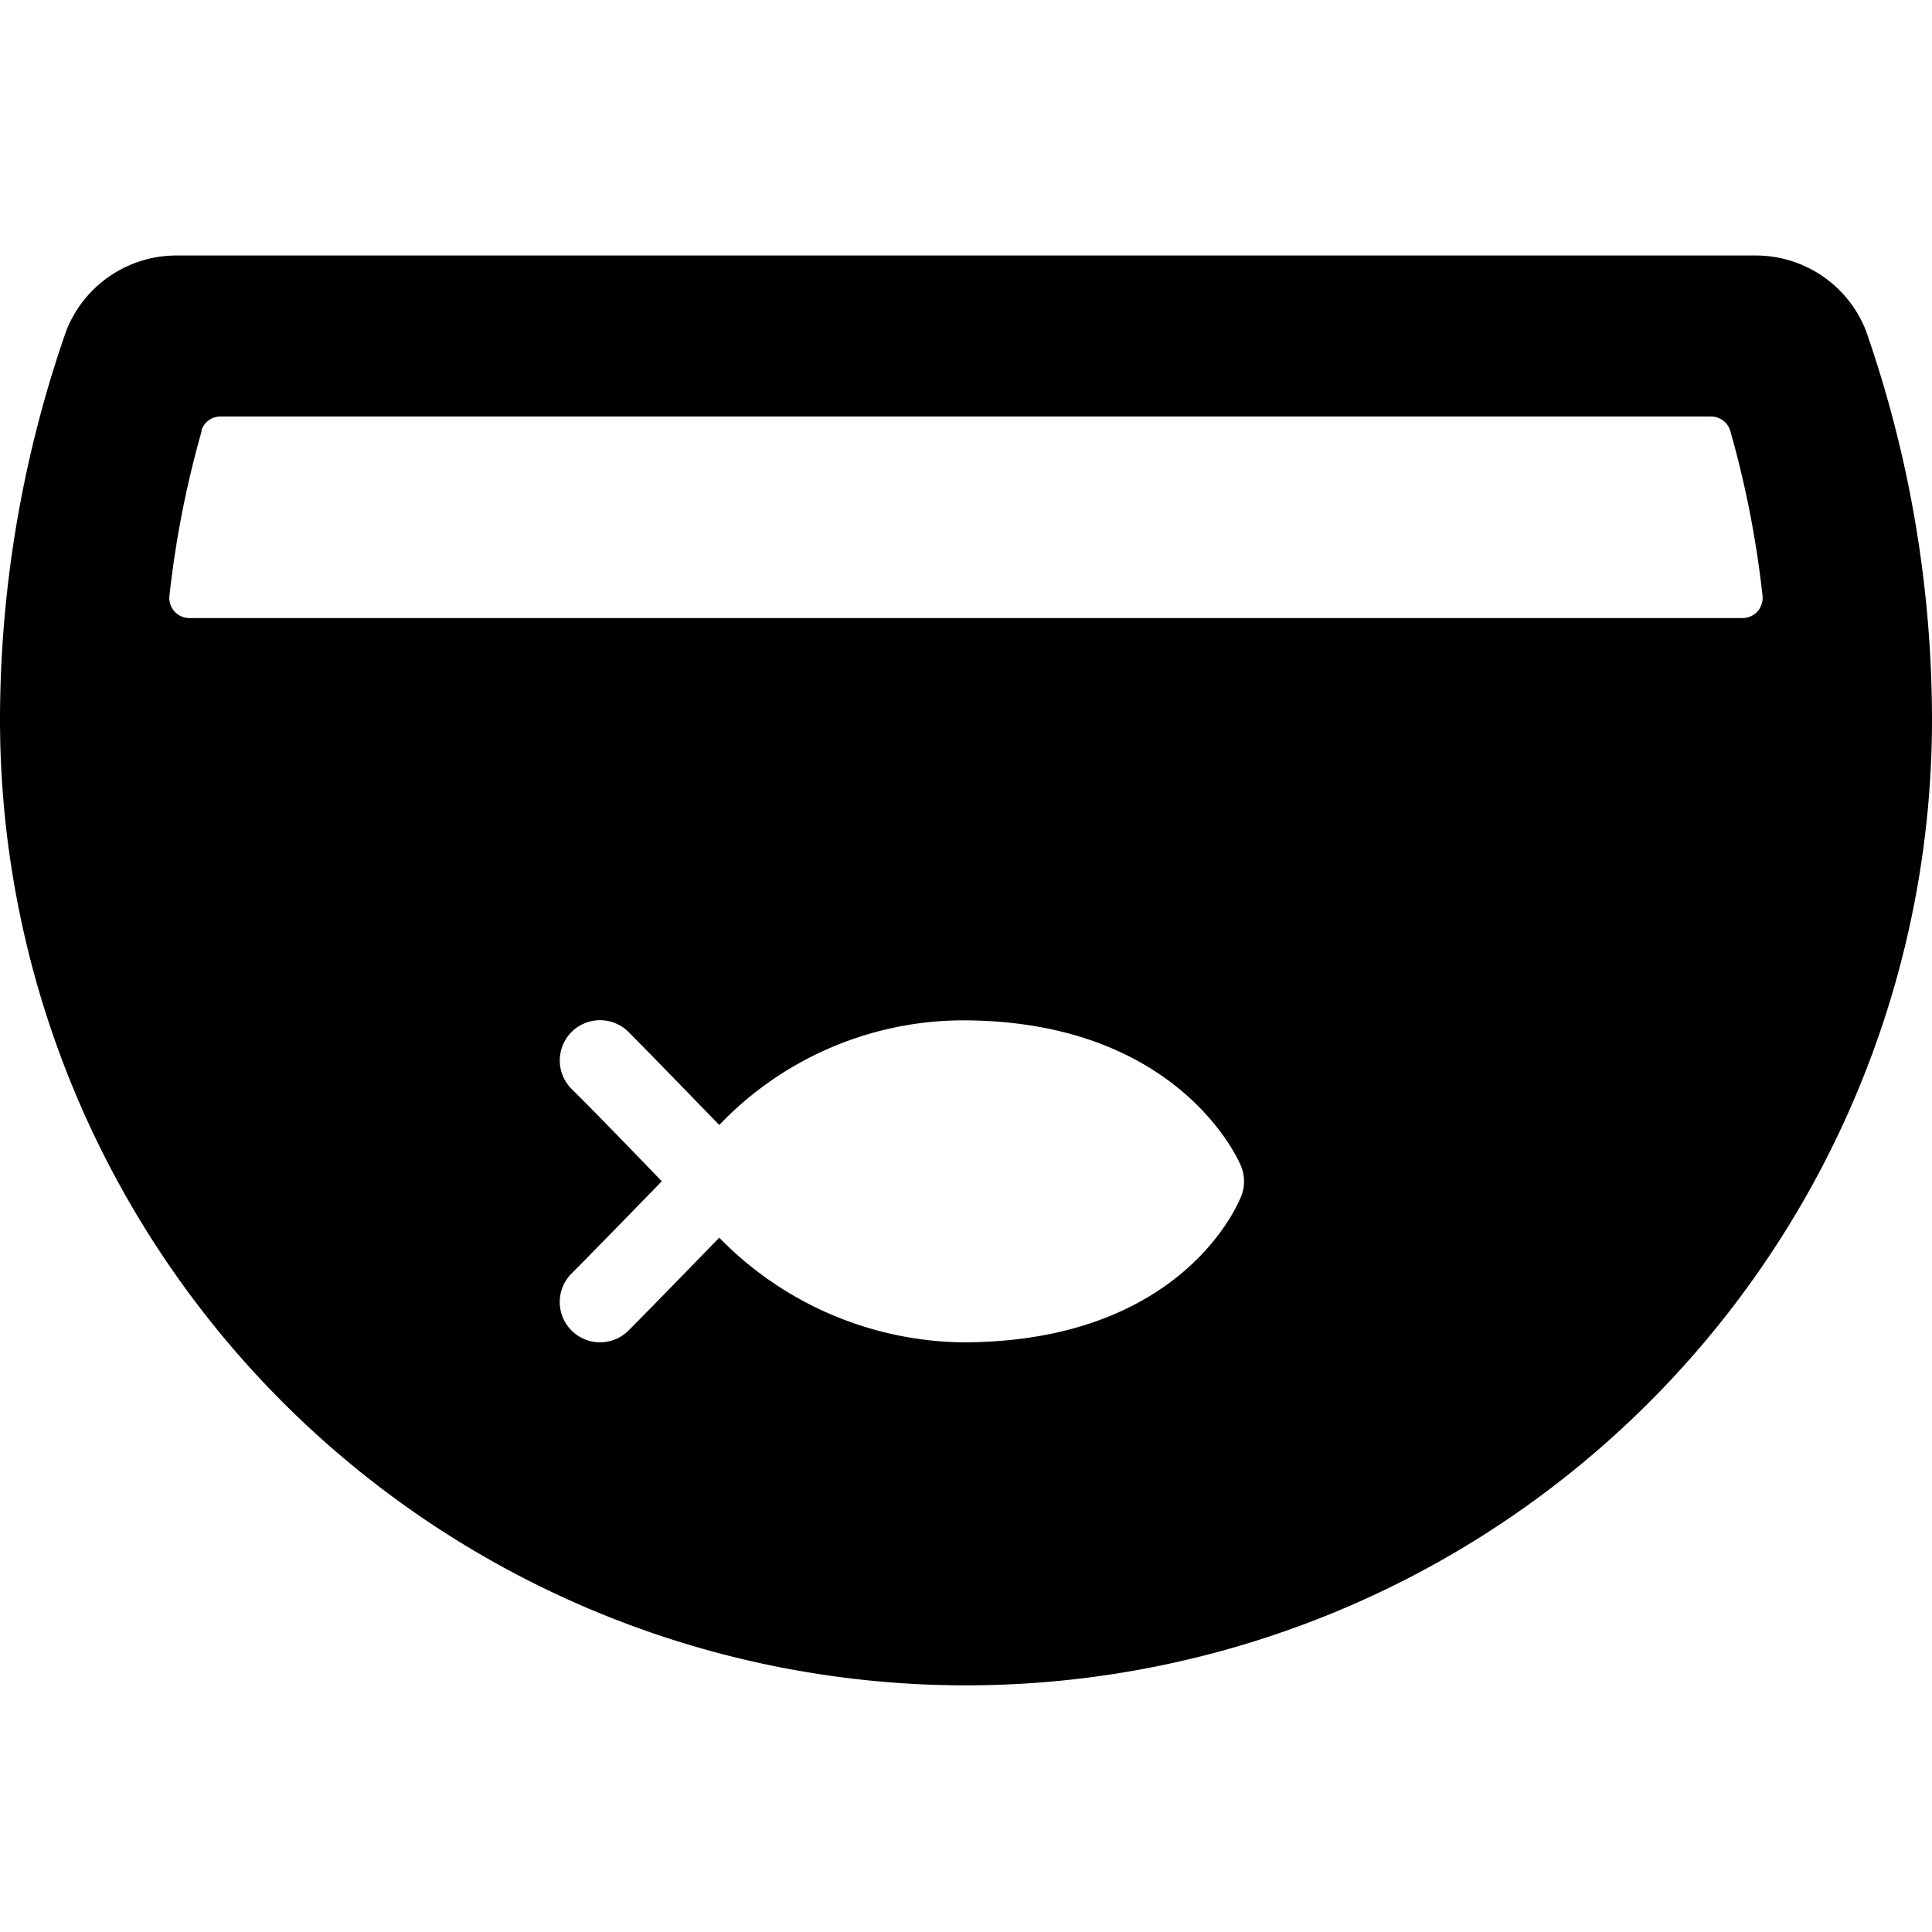 <svg id="Bold" xmlns="http://www.w3.org/2000/svg" viewBox="0 0 24 24"><title>fish-bowl</title><path d="M23.179,4.107A1.47,1.47,0,0,0,21.8,3.174H2.2a1.47,1.47,0,0,0-1.376.933A14.7,14.7,0,0,0,0,8.936a12,12,0,0,0,24,0A14.7,14.7,0,0,0,23.179,4.107ZM7.1,13.527a.5.5,0,0,1,.708-.707c.28.281,1.014,1.039,1.127,1.155a4.2,4.2,0,0,1,3.019-1.3c2.678,0,3.431,1.733,3.461,1.807a.5.5,0,0,1,.007.369c-.028.074-.716,1.824-3.468,1.824a4.3,4.3,0,0,1-3.019-1.3c-.031.031-.847.873-1.127,1.153A.5.5,0,0,1,7.1,15.82c.276-.276,1.121-1.146,1.121-1.146S7.38,13.8,7.1,13.527Zm-4.6-8.175a.25.25,0,0,1,.24-.178H21.254a.25.25,0,0,1,.24.178,12.456,12.456,0,0,1,.4,2.042.25.25,0,0,1-.061.2.253.253,0,0,1-.187.084H2.353a.25.25,0,0,1-.248-.28A12.435,12.435,0,0,1,2.506,5.352Z"/></svg>
